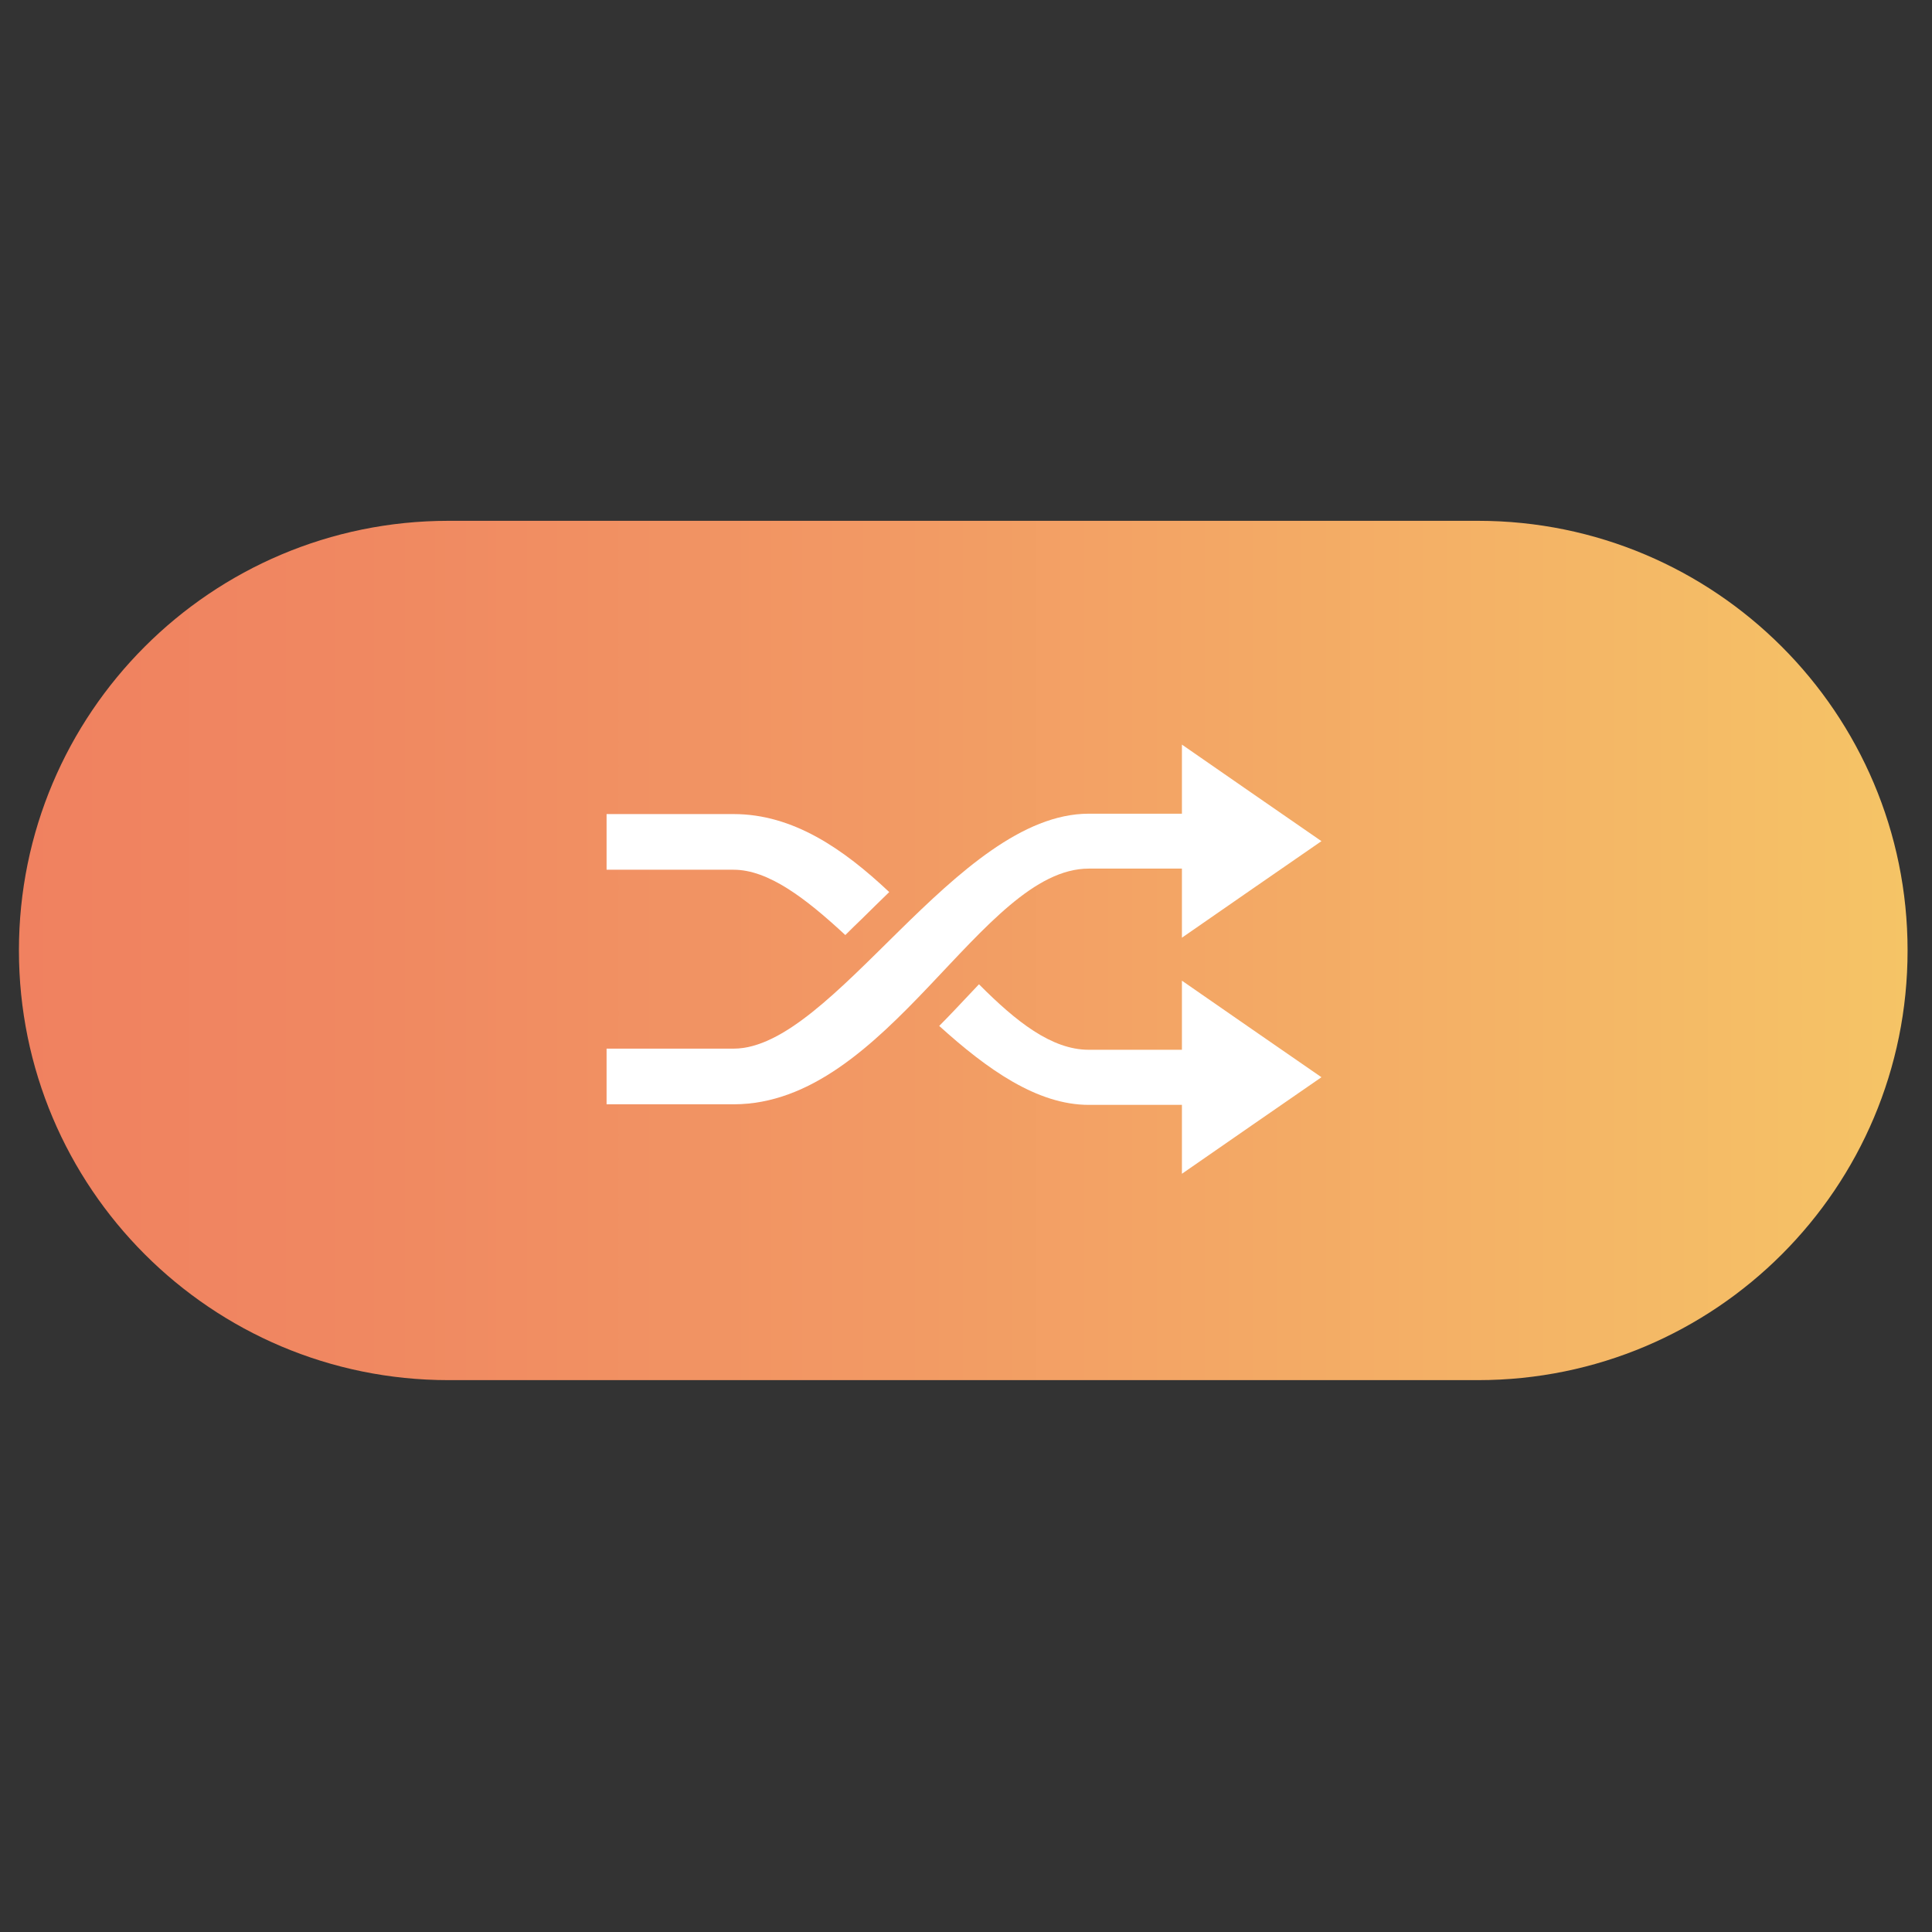 <?xml version="1.0" encoding="utf-8"?>
<!-- Generator: Adobe Illustrator 24.1.2, SVG Export Plug-In . SVG Version: 6.00 Build 0)  -->
<svg version="1.1" id="Calque_1" xmlns="http://www.w3.org/2000/svg" xmlns:xlink="http://www.w3.org/1999/xlink" x="0px" y="0px"
	 viewBox="0 0 102.05 102.05" style="enable-background:new 0 0 102.05 102.05;" xml:space="preserve">
<rect x="0" y="0" width="102.05" height="102.05" fill="#333333" stroke="none"/>
<style type="text/css">
	.st0{fill:none;stroke:url(#SVGID_1_);stroke-width:2.5;stroke-linecap:round;stroke-miterlimit:10;}
	.st1{fill:none;stroke:url(#SVGID_2_);stroke-width:2.5;stroke-linecap:round;stroke-miterlimit:10;}
	.st2{fill:#FFFFFF;}
	.st3{fill:url(#SVGID_3_);}
	.st4{fill:url(#SVGID_4_);}
	.st5{fill:#FFFFFF;stroke:#FFFFFF;stroke-width:0.5;stroke-miterlimit:10;}
	.st6{fill:url(#SVGID_5_);}
</style>
<linearGradient id="SVGID_1_" gradientUnits="userSpaceOnUse" x1="1" y1="50.204" x2="100.766" y2="50.204">
	<stop  offset="0" style="stop-color:#F08160"/>
	<stop  offset="0.18" style="stop-color:#F08861"/>
	<stop  offset="0.455" style="stop-color:#F29964"/>
	<stop  offset="0.788" style="stop-color:#F4B366"/>
	<stop  offset="1" style="stop-color:#F5C466"/>
</linearGradient>
<path style="fill:url(#SVGID_1_);" d="M78.07,72.9H23.69C11.16,72.9,1,62.74,1,50.2v0c0-12.53,10.16-22.69,22.69-22.69h54.38
	c12.53,0,22.69,10.16,22.69,22.69v0C100.77,62.74,90.61,72.9,78.07,72.9z"/>
<g>
	<path class="st2" d="M44.65,49.39c0.29-0.29,0.58-0.57,0.87-0.85c0.48-0.47,0.96-0.95,1.45-1.42C44.56,44.85,41.9,43,38.75,43
		h-6.71v2.94h6.71C40.58,45.94,42.55,47.44,44.65,49.39z"/>
	<path class="st2" d="M62.43,51.8v3.65c0,0-4.13,0-4.92,0c-1.97,0-3.85-1.5-5.8-3.46c-0.17,0.18-0.34,0.36-0.51,0.54
		c-0.52,0.55-1.04,1.11-1.59,1.66c2.53,2.29,5.17,4.17,7.9,4.17c0.75,0,4.92,0,4.92,0V62l3.68-2.55l3.69-2.55l-3.69-2.55L62.43,51.8
		z"/>
	<path class="st2" d="M66.11,41.88l-3.68-2.55v3.65c0,0-4.17,0-4.92,0c-7,0-13.5,12.41-18.76,12.41h-6.71v2.94h6.71
		c8.16,0,13.08-12.45,18.76-12.45c0.79,0,4.92,0,4.92,0v3.65l3.68-2.55l3.69-2.55L66.11,41.88z"/>
</g>
</svg>
